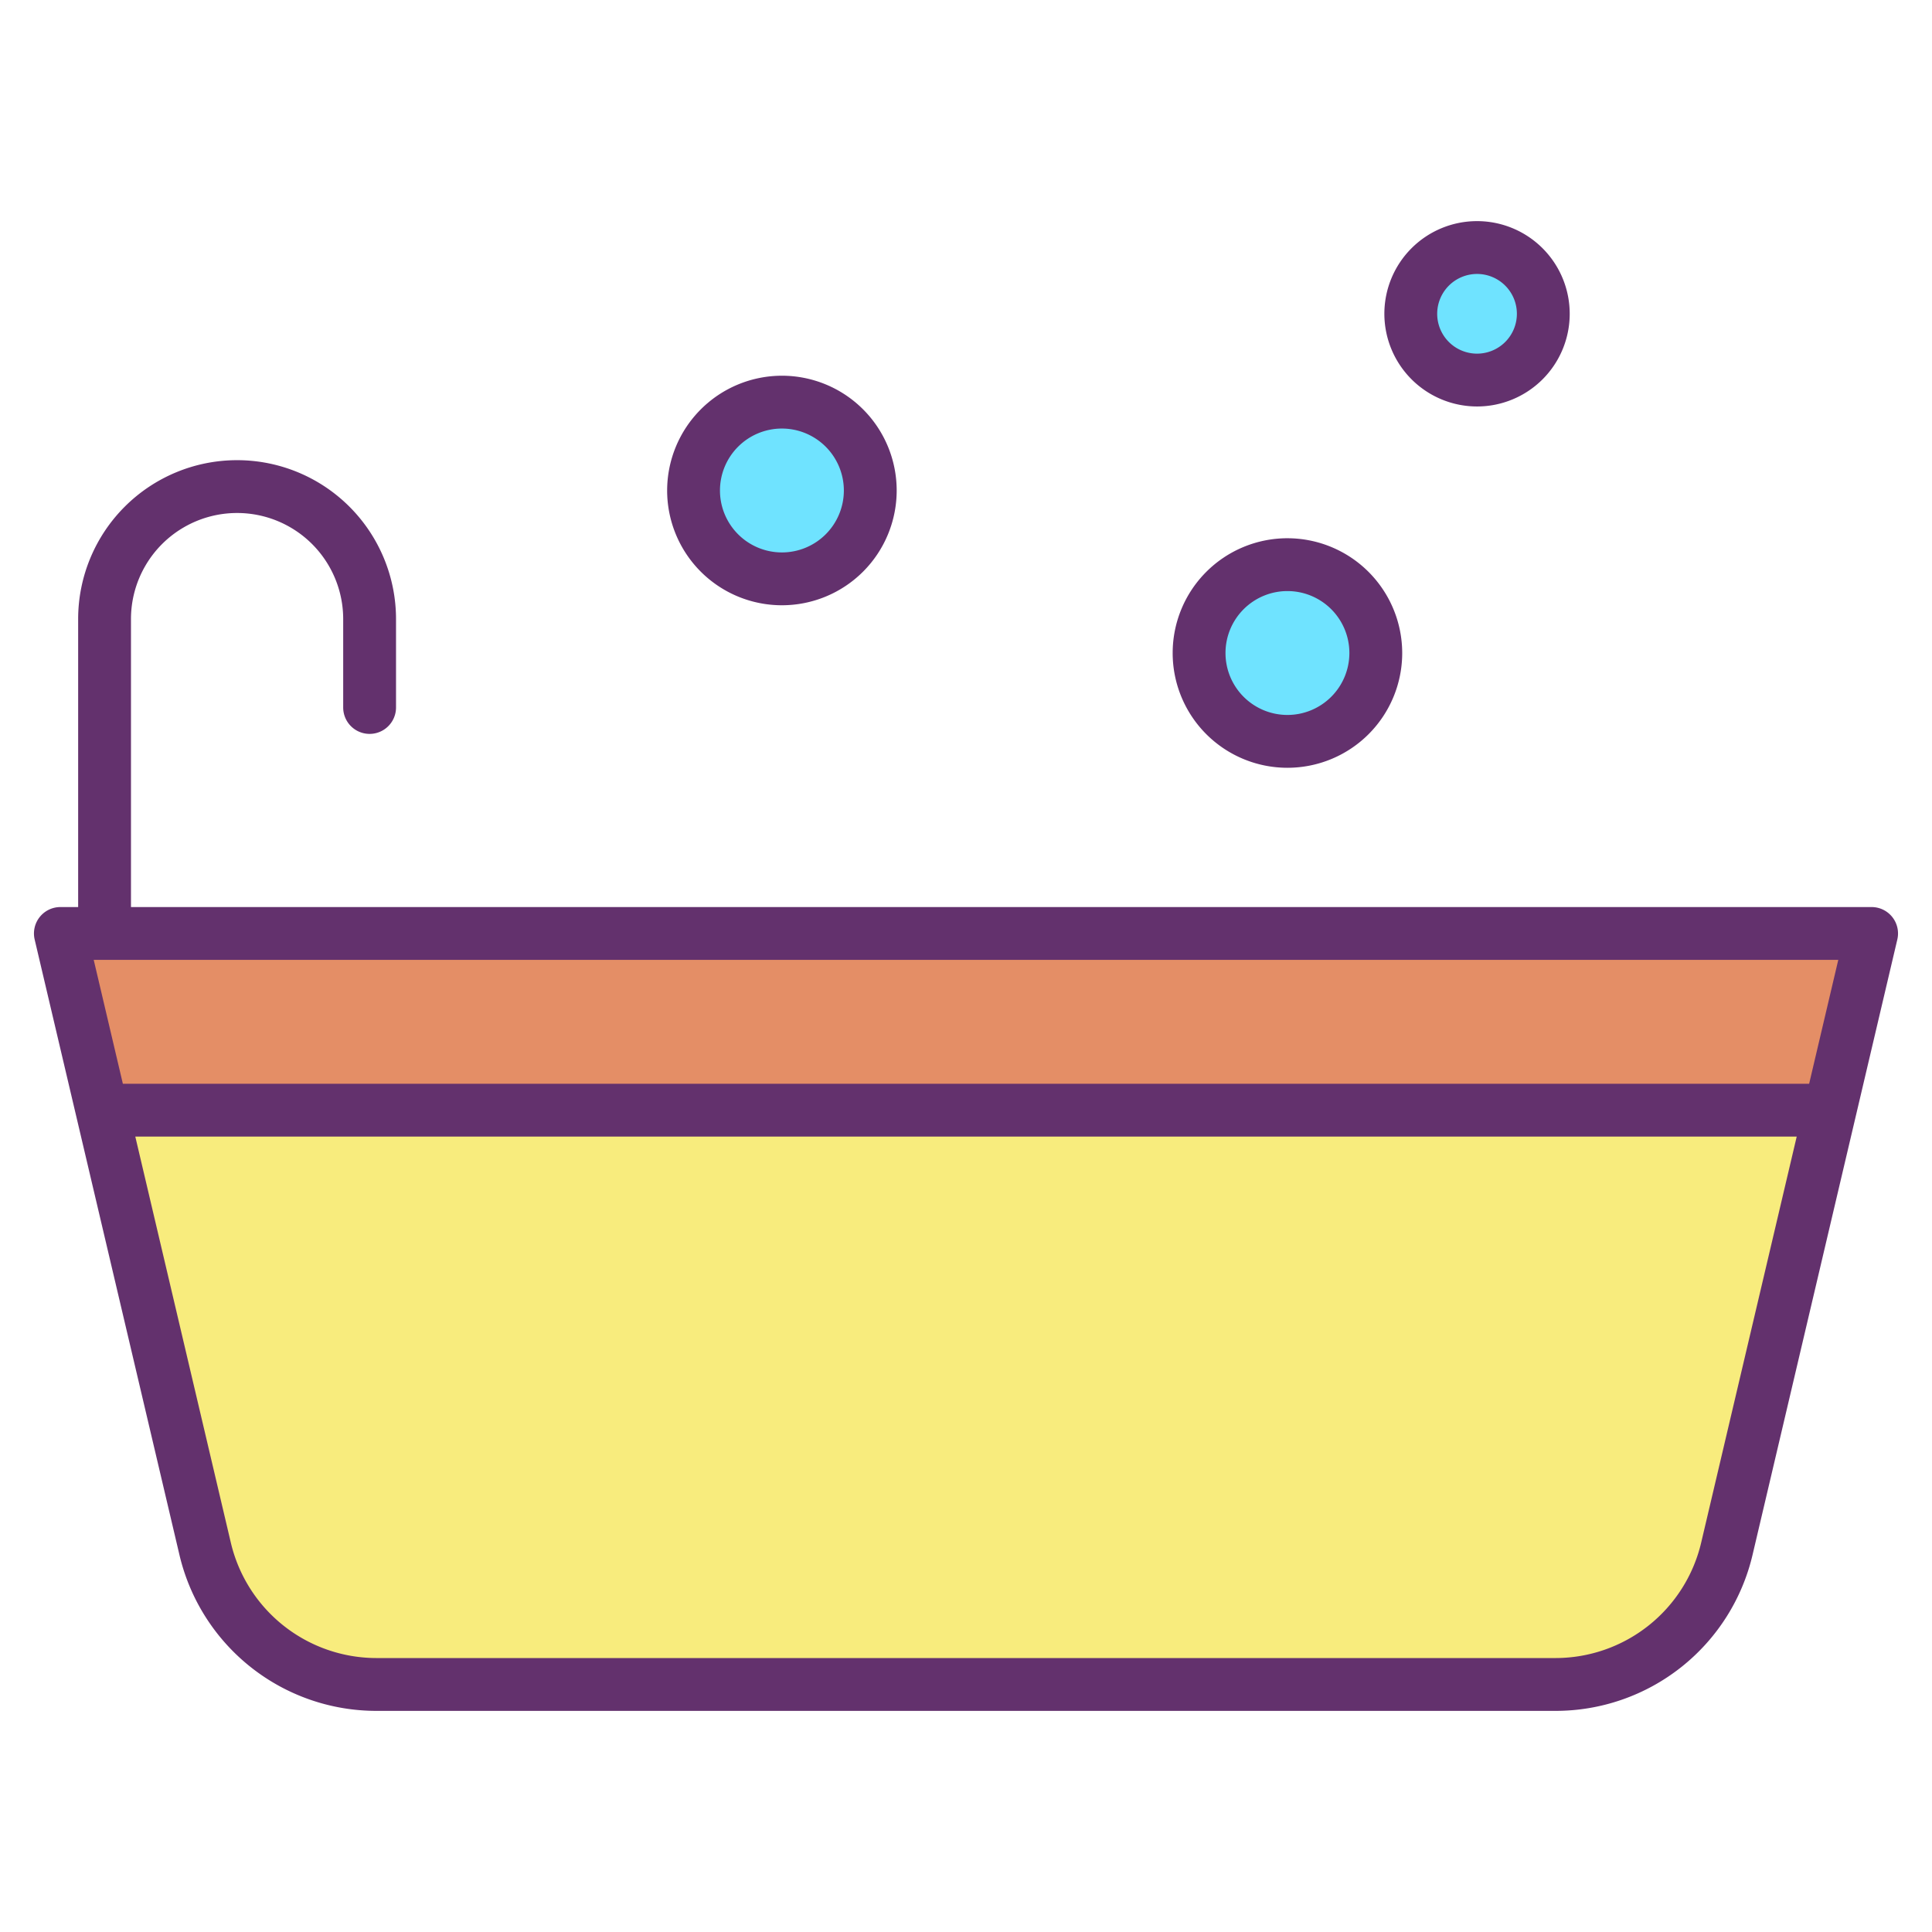 <svg id="Layer_1" height="512" viewBox="0 0 512 512" width="512" xmlns="http://www.w3.org/2000/svg" data-name="Layer 1"><path d="m496 247.38-11.05 46.98-.66-.15h-456.58l-.66.15-11.05-46.98z" fill="#e48e66"/><path d="m484.95 294.36-27.28 115.94a46.839 46.839 0 0 1 -45.59 36.1h-312.16a46.839 46.839 0 0 1 -45.59-36.1l-27.28-115.94.66-.15h456.58z" fill="#f8ec7d"/><path d="m391.44 65.6a17.56 17.56 0 1 1 -17.57 17.56 17.564 17.564 0 0 1 17.57-17.56z" fill="#6fe3ff"/><path d="m341.19 149.64a23.415 23.415 0 1 1 -23.41 23.42 23.417 23.417 0 0 1 23.41-23.42z" fill="#6fe3ff"/><path d="m207.22 106.57a23.415 23.415 0 1 1 -23.42 23.42 23.417 23.417 0 0 1 23.42-23.42z" fill="#6fe3ff"/><g fill="#63316d"><path d="m496 240.38h-461.29v-76.31a28.12 28.12 0 0 1 56.24 0v23.42a7 7 0 0 0 14 0v-23.42a42.12 42.12 0 0 0 -84.24 0v76.31h-4.71a7 7 0 0 0 -6.814 8.6l38.331 162.92a53.628 53.628 0 0 0 52.4 41.5h312.163a53.628 53.628 0 0 0 52.4-41.5l27.281-115.939 11.049-46.981a7 7 0 0 0 -6.814-8.6zm-16.56 46.83h-446.878l-7.724-32.83h462.324zm-28.584 121.49a39.684 39.684 0 0 1 -38.776 30.7h-312.16a39.684 39.684 0 0 1 -38.776-30.7l-25.289-107.49h440.292z"/><path d="m391.44 107.72a24.56 24.56 0 1 0 -24.57-24.56 24.588 24.588 0 0 0 24.57 24.56zm0-35.12a10.56 10.56 0 1 1 -10.57 10.56 10.572 10.572 0 0 1 10.57-10.56z"/><path d="m341.19 142.64a30.415 30.415 0 1 0 30.41 30.42 30.45 30.45 0 0 0 -30.41-30.42zm0 46.83a16.415 16.415 0 1 1 16.41-16.41 16.429 16.429 0 0 1 -16.41 16.41z"/><path d="m176.8 129.99a30.415 30.415 0 1 0 30.42-30.42 30.449 30.449 0 0 0 -30.42 30.42zm46.83 0a16.415 16.415 0 1 1 -16.41-16.42 16.428 16.428 0 0 1 16.41 16.42z"/></g></svg>